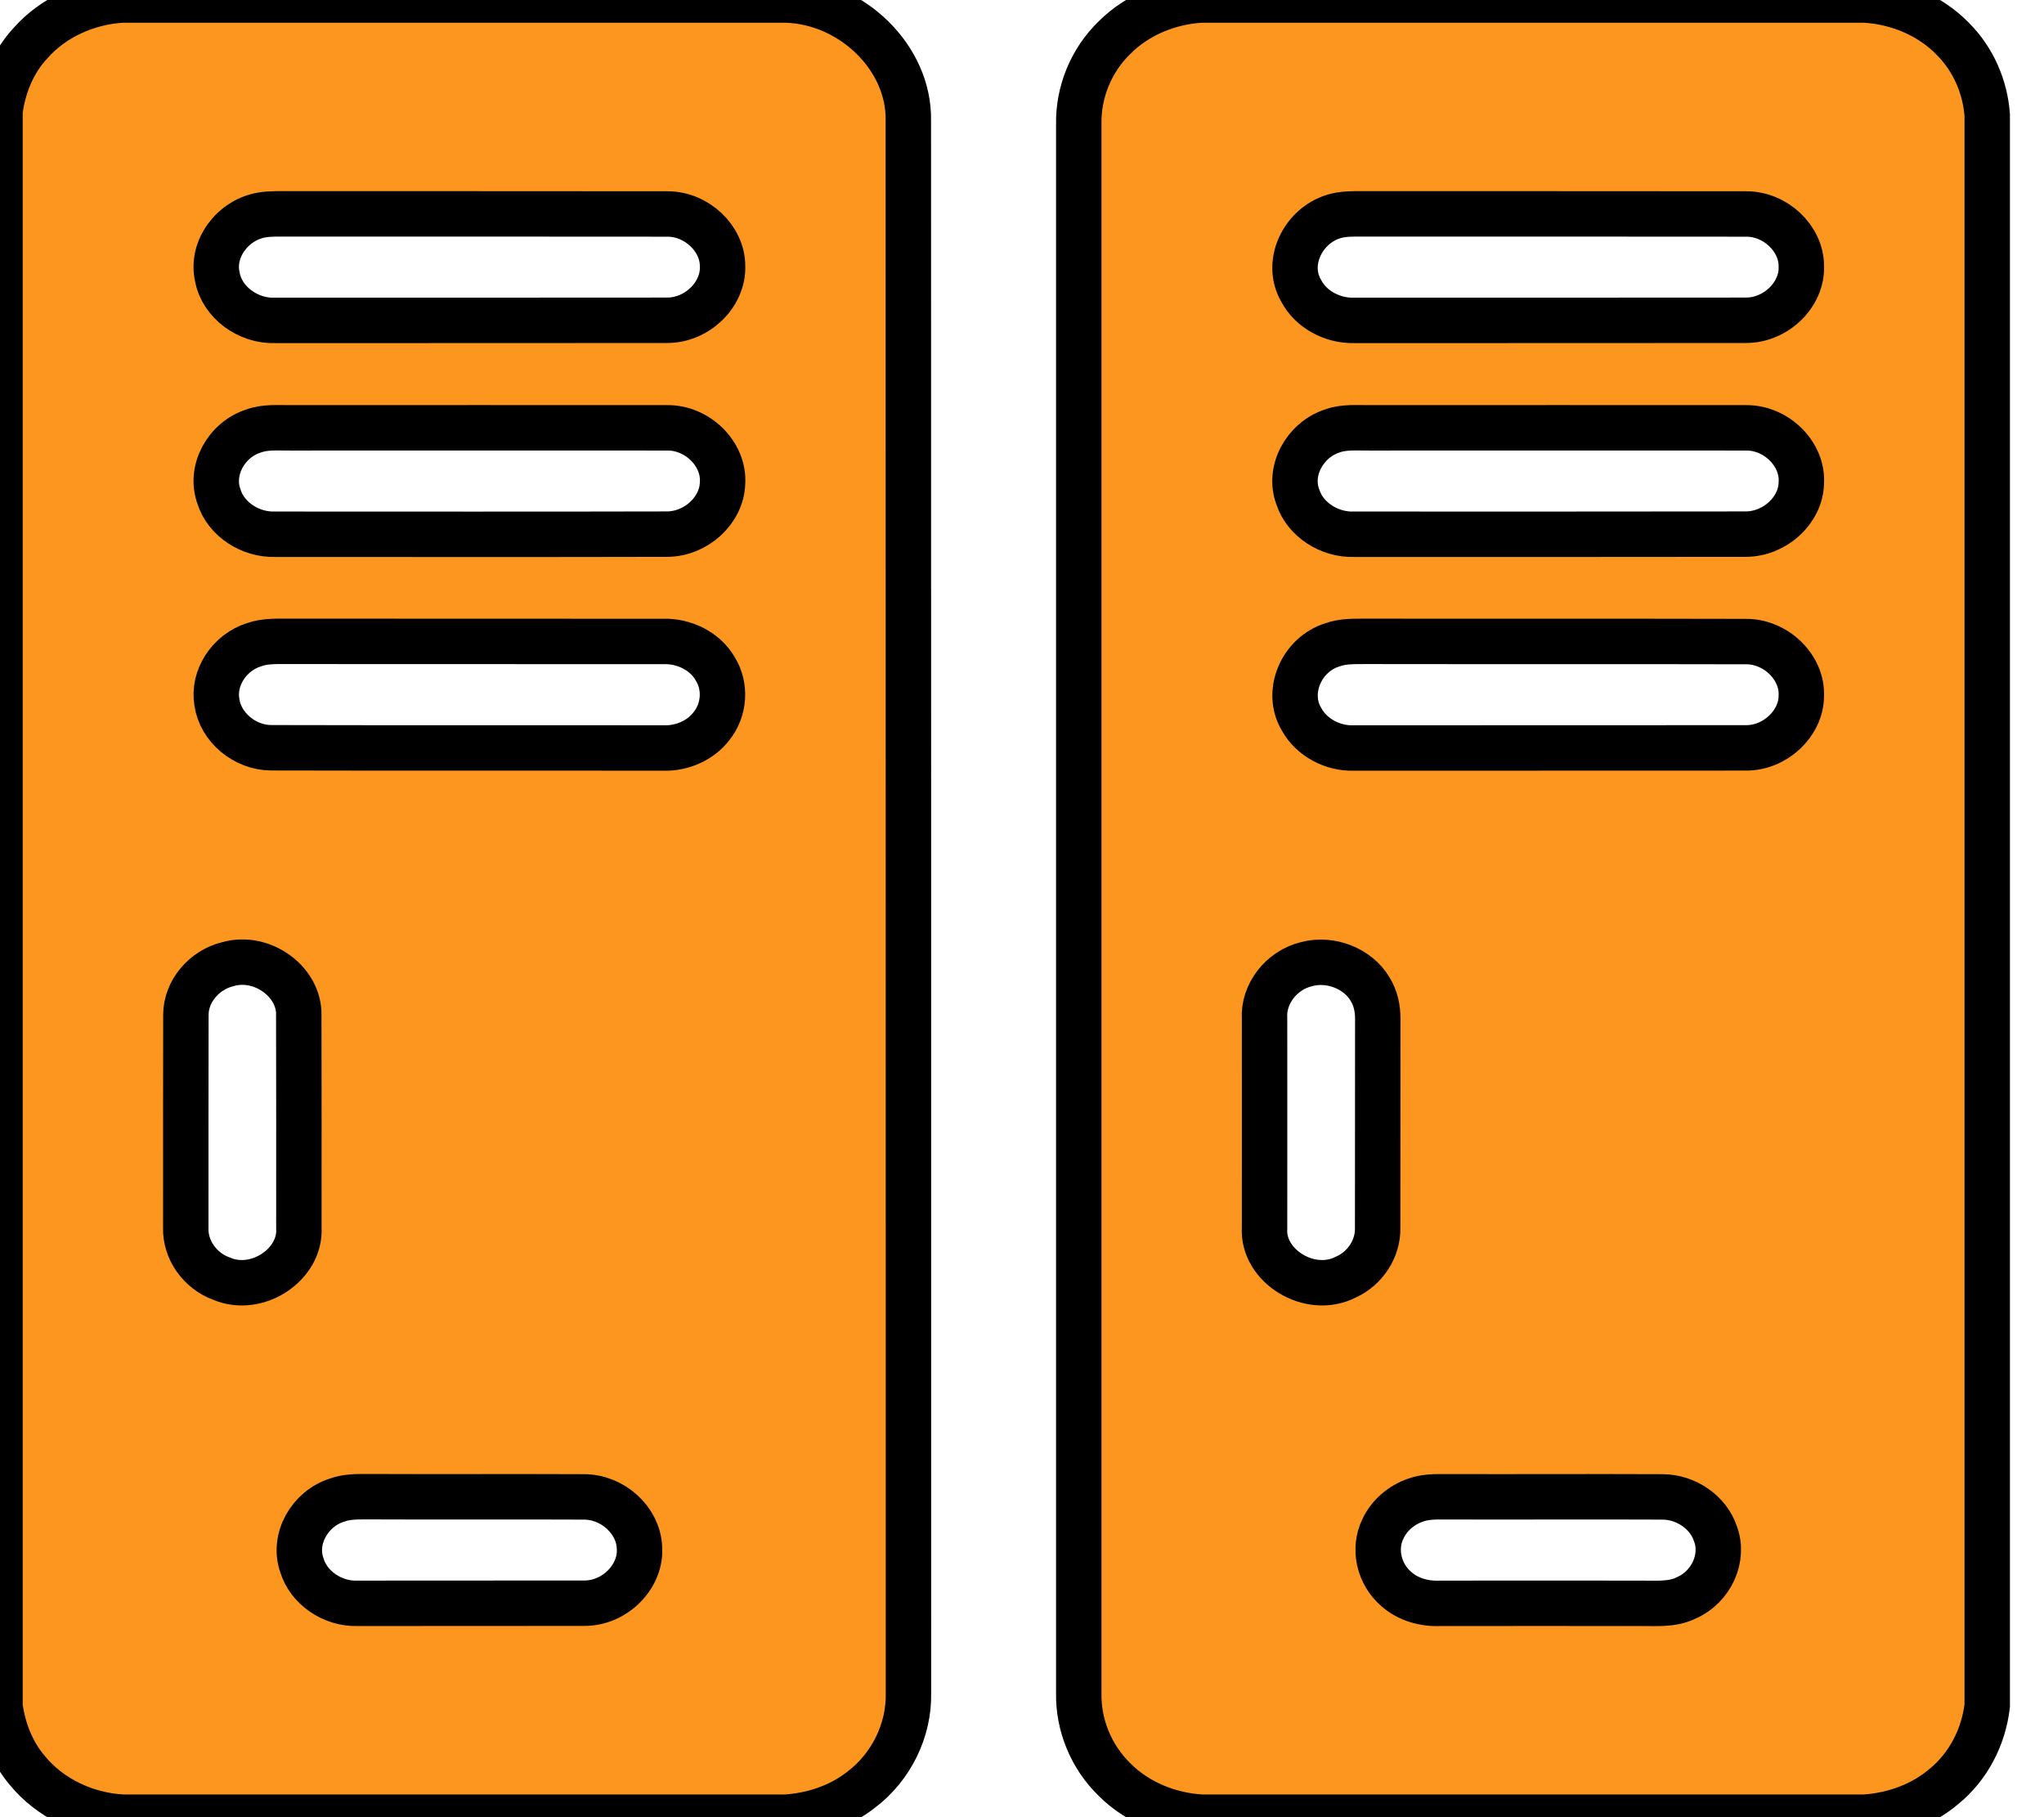 <svg width="18" height="16" viewBox="0 0 18 16" fill="none" xmlns="http://www.w3.org/2000/svg">
<path d="M1.077 0H6.921C7.505 0.017 8.01 0.512 7.999 1.062C8.001 5.677 7.999 10.292 8 14.907C8.007 15.232 7.851 15.557 7.581 15.76C7.396 15.905 7.161 15.984 6.922 16H1.08C0.754 15.983 0.439 15.832 0.24 15.588C0.104 15.428 0.03 15.23 0 15.029V0.979C0.029 0.76 0.114 0.545 0.27 0.378C0.469 0.153 0.768 0.018 1.077 0ZM2.305 1.893C2.047 1.937 1.858 2.194 1.914 2.437C1.954 2.661 2.184 2.83 2.423 2.821C3.573 2.82 4.724 2.822 5.874 2.82C6.14 2.821 6.373 2.592 6.363 2.342C6.363 2.101 6.137 1.885 5.88 1.884C4.772 1.882 3.664 1.884 2.555 1.883C2.472 1.884 2.387 1.879 2.305 1.893ZM2.233 3.795C1.99 3.872 1.843 4.145 1.929 4.374C1.991 4.572 2.204 4.71 2.421 4.704C3.572 4.704 4.723 4.706 5.874 4.703C6.13 4.702 6.357 4.493 6.363 4.252C6.379 3.999 6.143 3.762 5.872 3.767C4.767 3.766 3.661 3.767 2.556 3.767C2.448 3.768 2.336 3.757 2.233 3.795ZM2.236 5.677C2.019 5.746 1.873 5.969 1.91 6.183C1.941 6.402 2.152 6.582 2.387 6.584C3.539 6.587 4.692 6.584 5.844 6.586C6.006 6.591 6.17 6.519 6.265 6.394C6.381 6.25 6.395 6.043 6.298 5.888C6.21 5.734 6.025 5.642 5.841 5.648C4.746 5.648 3.651 5.648 2.557 5.647C2.45 5.648 2.339 5.64 2.236 5.677ZM2.008 8.489C1.797 8.539 1.637 8.73 1.637 8.935C1.635 9.561 1.637 10.187 1.636 10.812C1.63 11.003 1.76 11.189 1.95 11.258C2.264 11.393 2.651 11.133 2.632 10.812C2.632 10.188 2.633 9.563 2.631 8.939C2.639 8.645 2.308 8.403 2.008 8.489ZM2.969 13.208C2.727 13.283 2.577 13.551 2.658 13.78C2.717 13.98 2.929 14.125 3.15 14.117C3.815 14.116 4.481 14.117 5.146 14.116C5.418 14.117 5.652 13.876 5.631 13.622C5.62 13.386 5.397 13.181 5.145 13.18C4.503 13.177 3.86 13.181 3.218 13.178C3.134 13.178 3.048 13.179 2.969 13.208Z" fill="#FD961E" stroke="black" stroke-width="0.4"/>
<path d="M10.576 0H16.422C16.714 0.017 17 0.138 17.198 0.343C17.379 0.524 17.482 0.767 17.5 1.013V15.019C17.468 15.289 17.338 15.551 17.118 15.73C16.928 15.892 16.677 15.983 16.422 16H10.579C10.293 15.983 10.014 15.868 9.817 15.671C9.608 15.469 9.494 15.187 9.5 14.906C9.5 10.302 9.5 5.698 9.5 1.095C9.494 0.813 9.608 0.529 9.819 0.327C10.015 0.132 10.293 0.017 10.576 0ZM11.807 1.892C11.496 1.941 11.304 2.299 11.459 2.561C11.543 2.723 11.732 2.825 11.922 2.821C13.072 2.82 14.222 2.822 15.373 2.82C15.639 2.822 15.873 2.593 15.863 2.344C15.864 2.101 15.636 1.883 15.377 1.884C14.271 1.882 13.164 1.884 12.058 1.883C11.974 1.884 11.889 1.879 11.807 1.892ZM11.734 3.794C11.489 3.873 11.341 4.148 11.43 4.378C11.494 4.574 11.705 4.71 11.921 4.704C13.071 4.704 14.221 4.705 15.372 4.703C15.629 4.703 15.858 4.494 15.863 4.252C15.879 4 15.646 3.765 15.377 3.767C14.27 3.766 13.163 3.767 12.057 3.767C11.949 3.768 11.837 3.757 11.734 3.794ZM11.736 5.677C11.459 5.761 11.317 6.096 11.463 6.335C11.549 6.492 11.736 6.593 11.923 6.586C13.074 6.585 14.225 6.586 15.376 6.585C15.634 6.586 15.862 6.369 15.863 6.127C15.874 5.877 15.641 5.647 15.374 5.649C14.256 5.646 13.139 5.649 12.021 5.647C11.926 5.648 11.827 5.644 11.736 5.677ZM11.507 8.489C11.283 8.542 11.122 8.753 11.136 8.969C11.137 9.584 11.136 10.198 11.136 10.813C11.115 11.147 11.535 11.407 11.851 11.245C12.024 11.168 12.136 10.991 12.132 10.812C12.133 10.197 12.132 9.582 12.133 8.968C12.133 8.878 12.114 8.787 12.065 8.709C11.96 8.529 11.717 8.432 11.507 8.489ZM12.467 13.208C12.34 13.251 12.233 13.344 12.179 13.46C12.091 13.637 12.144 13.861 12.296 13.991C12.4 14.084 12.545 14.124 12.686 14.117C13.272 14.116 13.859 14.117 14.445 14.117C14.582 14.116 14.727 14.131 14.852 14.068C15.069 13.973 15.188 13.716 15.106 13.503C15.045 13.318 14.851 13.182 14.644 13.18C14.003 13.177 13.361 13.181 12.72 13.179C12.635 13.178 12.547 13.179 12.467 13.208Z" fill="#FD961E" stroke="black" stroke-width="0.4"/>
</svg>
